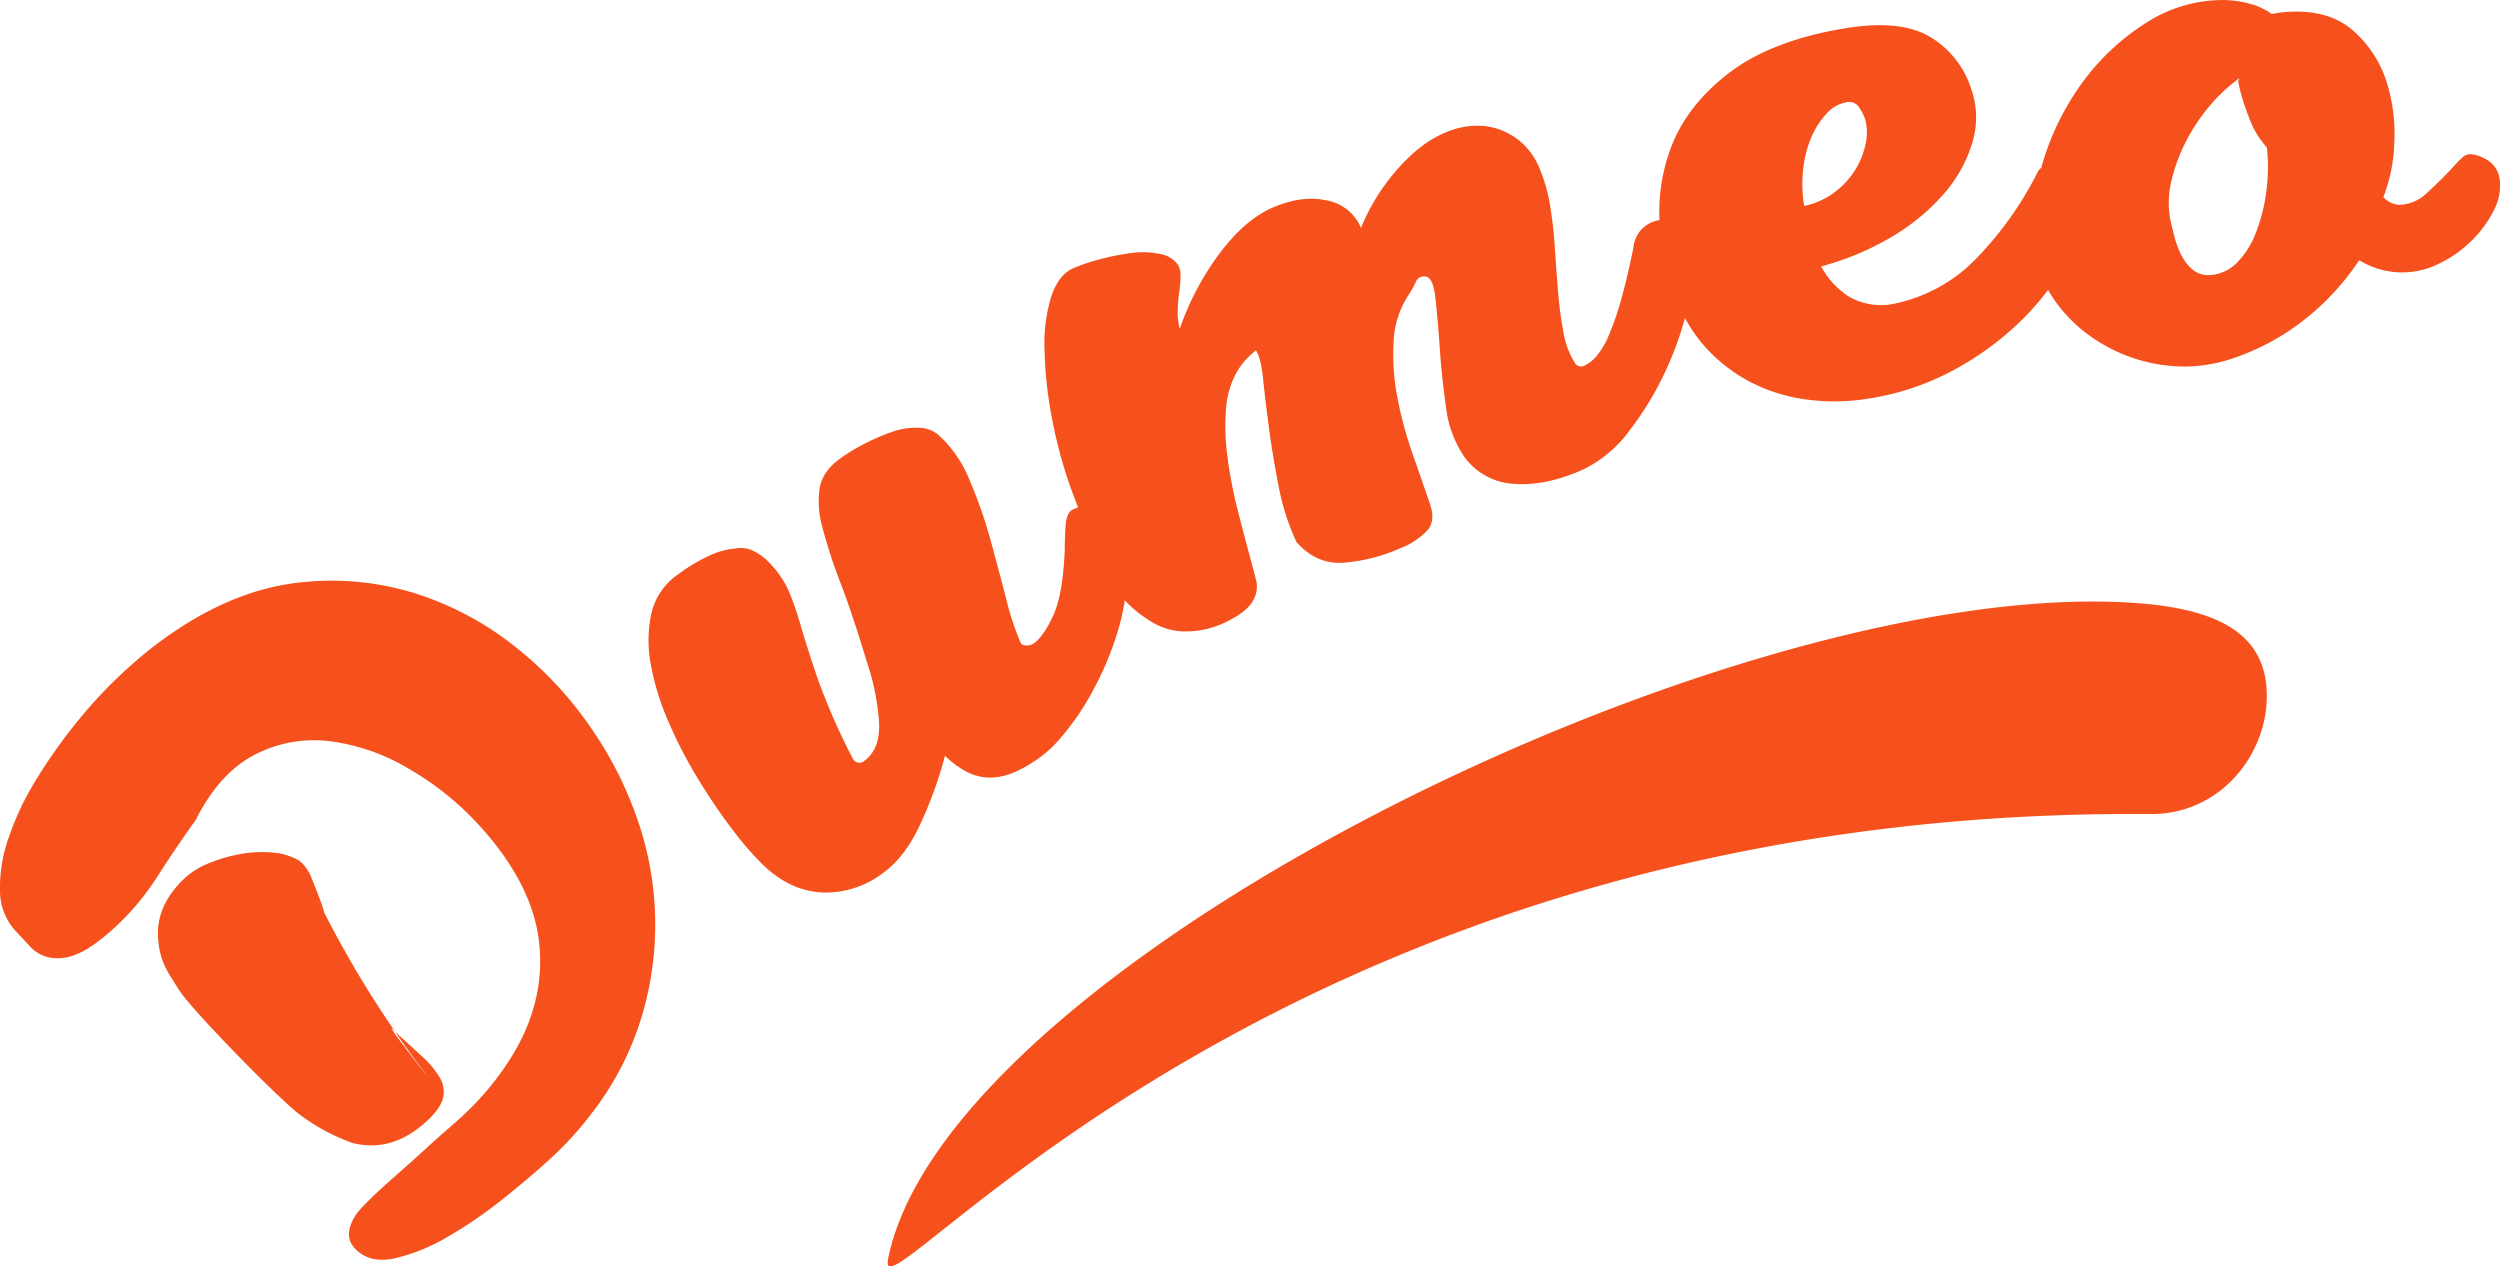 <svg id="Warstwa_1" data-name="Warstwa 1" xmlns="http://www.w3.org/2000/svg" viewBox="0 0 595.21 301.51"><defs><style>.cls-1{fill:#f6511d;}</style></defs><title>logo-orange</title><path id="Simple" class="cls-1" d="M211.4,569.45c13.39-68.69,193.27-158.7,290-156.69,23.59,0.49,38.49,5.76,38.29,22.79-0.17,13.94-11.25,27.91-27.77,27.77-208.05-1.68-303.79,123-300.5,106.13h0ZM44.08,418.19q13.84-8.66,27.75-10.05a66.91,66.91,0,0,1,26.68,2.54,73.62,73.62,0,0,1,23.64,12.41,87.29,87.29,0,0,1,18.62,19.82,88.73,88.73,0,0,1,10.68,20.81,76.09,76.09,0,0,1,1.71,46.52,70.6,70.6,0,0,1-11,22.62q-2.43,3.35-5.13,6.41t-5.83,5.95q-4.62,4.27-11.21,9.55a107.53,107.53,0,0,1-13.35,9.17,44.13,44.13,0,0,1-12.77,5.18q-6,1.27-9.45-2.45-2.2-2.38-.77-5.92A11.36,11.36,0,0,1,86,557.18q1.73-1.87,4.26-4.22,1.49-1.38,4.46-4t6-5.37q3-2.76,5.58-5t3.5-3.09a72.82,72.82,0,0,0,6.14-6.37,67.28,67.28,0,0,0,5-6.7q8.85-13.44,7.48-27.93t-14.74-28.93a69.85,69.85,0,0,0-16.3-13A48.89,48.89,0,0,0,78.68,446a30.63,30.63,0,0,0-17.86,3.11q-8.5,4.27-14.25,15.67-4.71,6.57-9.06,13.36a60.74,60.74,0,0,1-9.87,11.9q-5.66,5.23-9.45,6.67a11,11,0,0,1-6.49.75A8.78,8.78,0,0,1,7.28,495l-3.1-3.35A14.21,14.21,0,0,1,0,481.9a35.69,35.69,0,0,1,2-12.77,68.08,68.08,0,0,1,6.8-14.31A128.55,128.55,0,0,1,19,440.56a109.74,109.74,0,0,1,12.2-12.67,95.87,95.87,0,0,1,12.87-9.7h0Zm33.08,68.51q4.79,9.45,10.49,18.62,3.12,5,6.45,9.85l6.38,5.85a22,22,0,0,1,4.19,5,6.45,6.45,0,0,1,.81,4.91q-0.6,2.49-3.88,5.52Q93.41,544,84,541.65a47,47,0,0,1-12.59-6.74c-4.42-3.19-25.54-24.67-28.66-29.53s-4.68-7-5.1-12.37,1.76-10.2,6.53-14.61A18.6,18.6,0,0,1,49.79,475a36.5,36.5,0,0,1,7.41-2.15,28,28,0,0,1,7.7-.35,14.49,14.49,0,0,1,6.46,2,9.92,9.92,0,0,1,2.92,4.35q1.38,3.28,2.54,6.63l0.35,1.15h0ZM94.1,515.19h0c-4.69-5.06,11.5,15.57,6.81,9.41Q97.4,520,94.1,515.19ZM77.16,486.71L76.31,485l0.86,1.71v0ZM486,309.4l0.07-.25a62.87,62.87,0,0,1,9.45-19.63,55.06,55.06,0,0,1,15.2-14.42,33.78,33.78,0,0,1,18.6-5.58,24.72,24.72,0,0,1,6.19.85,15.72,15.72,0,0,1,5.36,2.47,30.09,30.09,0,0,1,5.89-.57q8.73,0,14,5A27.12,27.12,0,0,1,568.21,289a41,41,0,0,1,1.84,14.42,38.53,38.53,0,0,1-2.61,13,5.42,5.42,0,0,0,3.84,1.85,9.79,9.79,0,0,0,6.72-3q3.26-3,5.92-5.85a25.65,25.65,0,0,1,2.25-2.32,2.9,2.9,0,0,1,1.83-.9,9.06,9.06,0,0,1,5,2,6.42,6.42,0,0,1,2.11,3.77,12.47,12.47,0,0,1-1.36,7.6,27.14,27.14,0,0,1-5.32,7.27,28.5,28.5,0,0,1-7.74,5.44,19.45,19.45,0,0,1-19-.82,59.91,59.91,0,0,1-18.16,17.75,57,57,0,0,1-11.6,5.51,36.13,36.13,0,0,1-12,2.06,39,39,0,0,1-22.69-7.54,35.51,35.51,0,0,1-8.17-8.37,27,27,0,0,1-1.45-2.34,63.35,63.35,0,0,1-5.7,6.61,71.39,71.39,0,0,1-16.31,12.22,62.43,62.43,0,0,1-20.44,7,50,50,0,0,1-15,.28,40.84,40.84,0,0,1-13.1-4,38.32,38.32,0,0,1-10.55-7.94,34.33,34.33,0,0,1-5.35-7.49,79,79,0,0,1-4.31,11.93,74.74,74.74,0,0,1-8.84,14.8,29.76,29.76,0,0,1-11.55,9.56q-8.93,3.88-16.44,3.17a15.44,15.44,0,0,1-11.8-7,26.69,26.69,0,0,1-4-11.53q-1-7.1-1.45-13.76t-1-11.64q-0.51-5-2.21-5.35a2.1,2.1,0,0,0-2.52,1.32,27.74,27.74,0,0,1-1.61,2.91,21.7,21.7,0,0,0-3.64,11.21,53.56,53.56,0,0,0,.88,13.23,91.45,91.45,0,0,0,3.56,13.28q2.29,6.53,4,11.53,1.68,4.36-.27,6.76a17.32,17.32,0,0,1-6.6,4.42A41.87,41.87,0,0,1,320,403.48q-6.53.51-11.33-4.92a56.66,56.66,0,0,1-4.28-13.41q-1.43-7.35-2.3-13.94t-1.38-11.57q-0.51-5-1.69-6.68a17.63,17.63,0,0,0-3.95,4.15,20.18,20.18,0,0,0-3.15,9.56,54.21,54.21,0,0,0,.33,11.7,105.86,105.86,0,0,0,2.34,12.26q1.54,6.08,3,11.43l1.36,5.16a6.49,6.49,0,0,1-.24,4.53,7.29,7.29,0,0,1-1.77,2.54,14.21,14.21,0,0,1-2.84,2.12,25,25,0,0,1-5.45,2.48,20.86,20.86,0,0,1-7.23.93,15.45,15.45,0,0,1-8.08-2.8,26.38,26.38,0,0,1-5.54-4.6,53.17,53.17,0,0,1-1.56,7A74.32,74.32,0,0,1,260.17,434a61.66,61.66,0,0,1-8.5,12.17,28.57,28.57,0,0,1-4.1,3.68q-5.44,3.91-9.69,4.6a12,12,0,0,1-8-1.34,21.21,21.21,0,0,1-4.89-3.67,98,98,0,0,1-6,16.55q-3.61,7.67-8.72,11.34A22.57,22.57,0,0,1,195.77,482q-7.64-.38-14.05-6.52a72.15,72.15,0,0,1-7.22-8.31q-4.07-5.32-8-11.72a107.08,107.08,0,0,1-7.09-13.52A62.31,62.31,0,0,1,155,428a30.86,30.86,0,0,1,.07-12.42,15.52,15.52,0,0,1,6.41-9.35,41.41,41.41,0,0,1,7.81-4.61,18.39,18.39,0,0,1,6-1.55,6.55,6.55,0,0,1,4.25.7,11.49,11.49,0,0,1,3,2.1A23.65,23.65,0,0,1,187.7,410a74.53,74.53,0,0,1,2.93,8.43q1.45,5,4,12.54a155.33,155.33,0,0,0,8.51,19.33,1.74,1.74,0,0,0,2.55.42q4-2.84,3.58-9.46A56.5,56.5,0,0,0,206.35,427q-3.21-10.73-6.17-18.51a123.39,123.39,0,0,1-4.37-13.4,22.11,22.11,0,0,1-.63-9.57q0.79-4,5.07-7a45.38,45.38,0,0,1,5.49-3.32,49.56,49.56,0,0,1,6.58-2.84,17.14,17.14,0,0,1,6.5-1,7.17,7.17,0,0,1,5,2.06,29.32,29.32,0,0,1,7.09,10.57A112.06,112.06,0,0,1,235.81,398q2,7.33,3.75,14.1a64.11,64.11,0,0,0,3.57,10.72,2.74,2.74,0,0,0,3.09-.21q2.31-1.66,4.58-6.66t2.7-15.55q0-2.76.2-5.64t1.34-3.71a7.78,7.78,0,0,1,1.62-.73q-0.73-2-1.48-3.91a111.69,111.69,0,0,1-4.78-17.61,97.8,97.8,0,0,1-1.72-16.18,38.09,38.09,0,0,1,1.62-12.55q1.73-5.18,5.27-6.72a44.71,44.71,0,0,1,6.57-2.19,57.69,57.69,0,0,1,7.35-1.42,19.62,19.62,0,0,1,6.62.22,6.59,6.59,0,0,1,4.32,2.55,4.67,4.67,0,0,1,.63,2.71q0,1.68-.29,3.67t-0.36,4.25a15.68,15.68,0,0,0,.48,4.66,65.54,65.54,0,0,1,9.46-17.94q6-8,12.53-10.87,7.07-3.08,13-1.76a10.94,10.94,0,0,1,8.15,6.53,49.21,49.21,0,0,1,8.65-13.94q5.41-6.12,10.81-8.47a19,19,0,0,1,10.05-1.82,16.07,16.07,0,0,1,7.78,3.14,16.43,16.43,0,0,1,5.1,6.64,38.44,38.44,0,0,1,2.61,9,104,104,0,0,1,1.17,10.33q0.35,5.38.76,10.4a92.5,92.5,0,0,0,1.26,9.52A20.12,20.12,0,0,0,375,356a1.75,1.75,0,0,0,2.24.57,8.74,8.74,0,0,0,2.8-2.21,18.58,18.58,0,0,0,2.95-4.93,67,67,0,0,0,2.9-8.34q1.45-5.06,3-12.61a7.24,7.24,0,0,1,3-5.29,7.4,7.4,0,0,1,3.21-1.28,43.28,43.28,0,0,1,2.43-16.43q3.64-10.46,13.86-18.4t28-10.85q12.82-2.09,19.84,1.89a22.2,22.2,0,0,1,10,12.3,20.58,20.58,0,0,1,.37,13,32.84,32.84,0,0,1-6.84,12.29,50.52,50.52,0,0,1-12.42,10.22,66.32,66.32,0,0,1-16.74,7,19.2,19.2,0,0,0,6.51,7.14A15.31,15.31,0,0,0,450,342a37.54,37.54,0,0,0,20.7-11.13,82.58,82.58,0,0,0,14.61-20.75,3,3,0,0,1,.78-0.7h0ZM525.94,335a9.77,9.77,0,0,0,6.61-2.91,20.62,20.62,0,0,0,4.51-7.08,41.09,41.09,0,0,0,2.49-9.73,43.27,43.27,0,0,0,.16-10.65,21.46,21.46,0,0,1-4.32-7.33A44.32,44.32,0,0,1,532.9,289v-0.2c0-.13,0-0.2.1-0.2s0.1-.13.1-0.41a38.72,38.72,0,0,0-6.94,6.45,44.46,44.46,0,0,0-5.63,8.39,41,41,0,0,0-3.5,9.32,22.5,22.5,0,0,0-.36,9.23q0.4,1.83,1,4.17a22.33,22.33,0,0,0,1.6,4.37,11.14,11.14,0,0,0,2.62,3.47,5.94,5.94,0,0,0,4.05,1.44h0Zm-96.46-16.45a18.09,18.09,0,0,0,7.28-3.25,19.44,19.44,0,0,0,5-5.44,18.68,18.68,0,0,0,2.46-6.36,11.88,11.88,0,0,0-.23-5.82,12.2,12.2,0,0,0-1.61-2.93,2.82,2.82,0,0,0-2.92-.86,8.1,8.1,0,0,0-4.51,2.59,19.58,19.58,0,0,0-3.62,5.53,26.14,26.14,0,0,0-2,7.63,31.25,31.25,0,0,0,.22,8.91h0ZM75.73,483.87l-0.15-.29Zm1.53,3.25a0.8,0.8,0,0,1,0,.15c0,0.05,0,.07,0,0.07h0a0.5,0.5,0,0,1-.13-0.15,11.3,11.3,0,0,1-.6-1.13l-0.12-.25-0.07-.16c-0.2-.43-0.41-0.89-0.58-1.3l-0.09-.19L75.59,484l-0.06-.14-0.07-.16-0.14-.36a1.58,1.58,0,0,1-.08-0.28s0,0,.08.06l-0.08-.06a1.58,1.58,0,0,0,.08.28l0.14,0.36,0.07,0.16,0.12,0.29,0.09,0.19c0.18,0.41.38,0.87,0.58,1.3l0.07,0.16,0.12,0.25a11.3,11.3,0,0,0,.6,1.13,0.5,0.5,0,0,0,.13.15h0s0,0,0-.07a1.33,1.33,0,0,0,0-.25l0,0.11h0Z" transform="translate(0 -269.51)"/></svg>